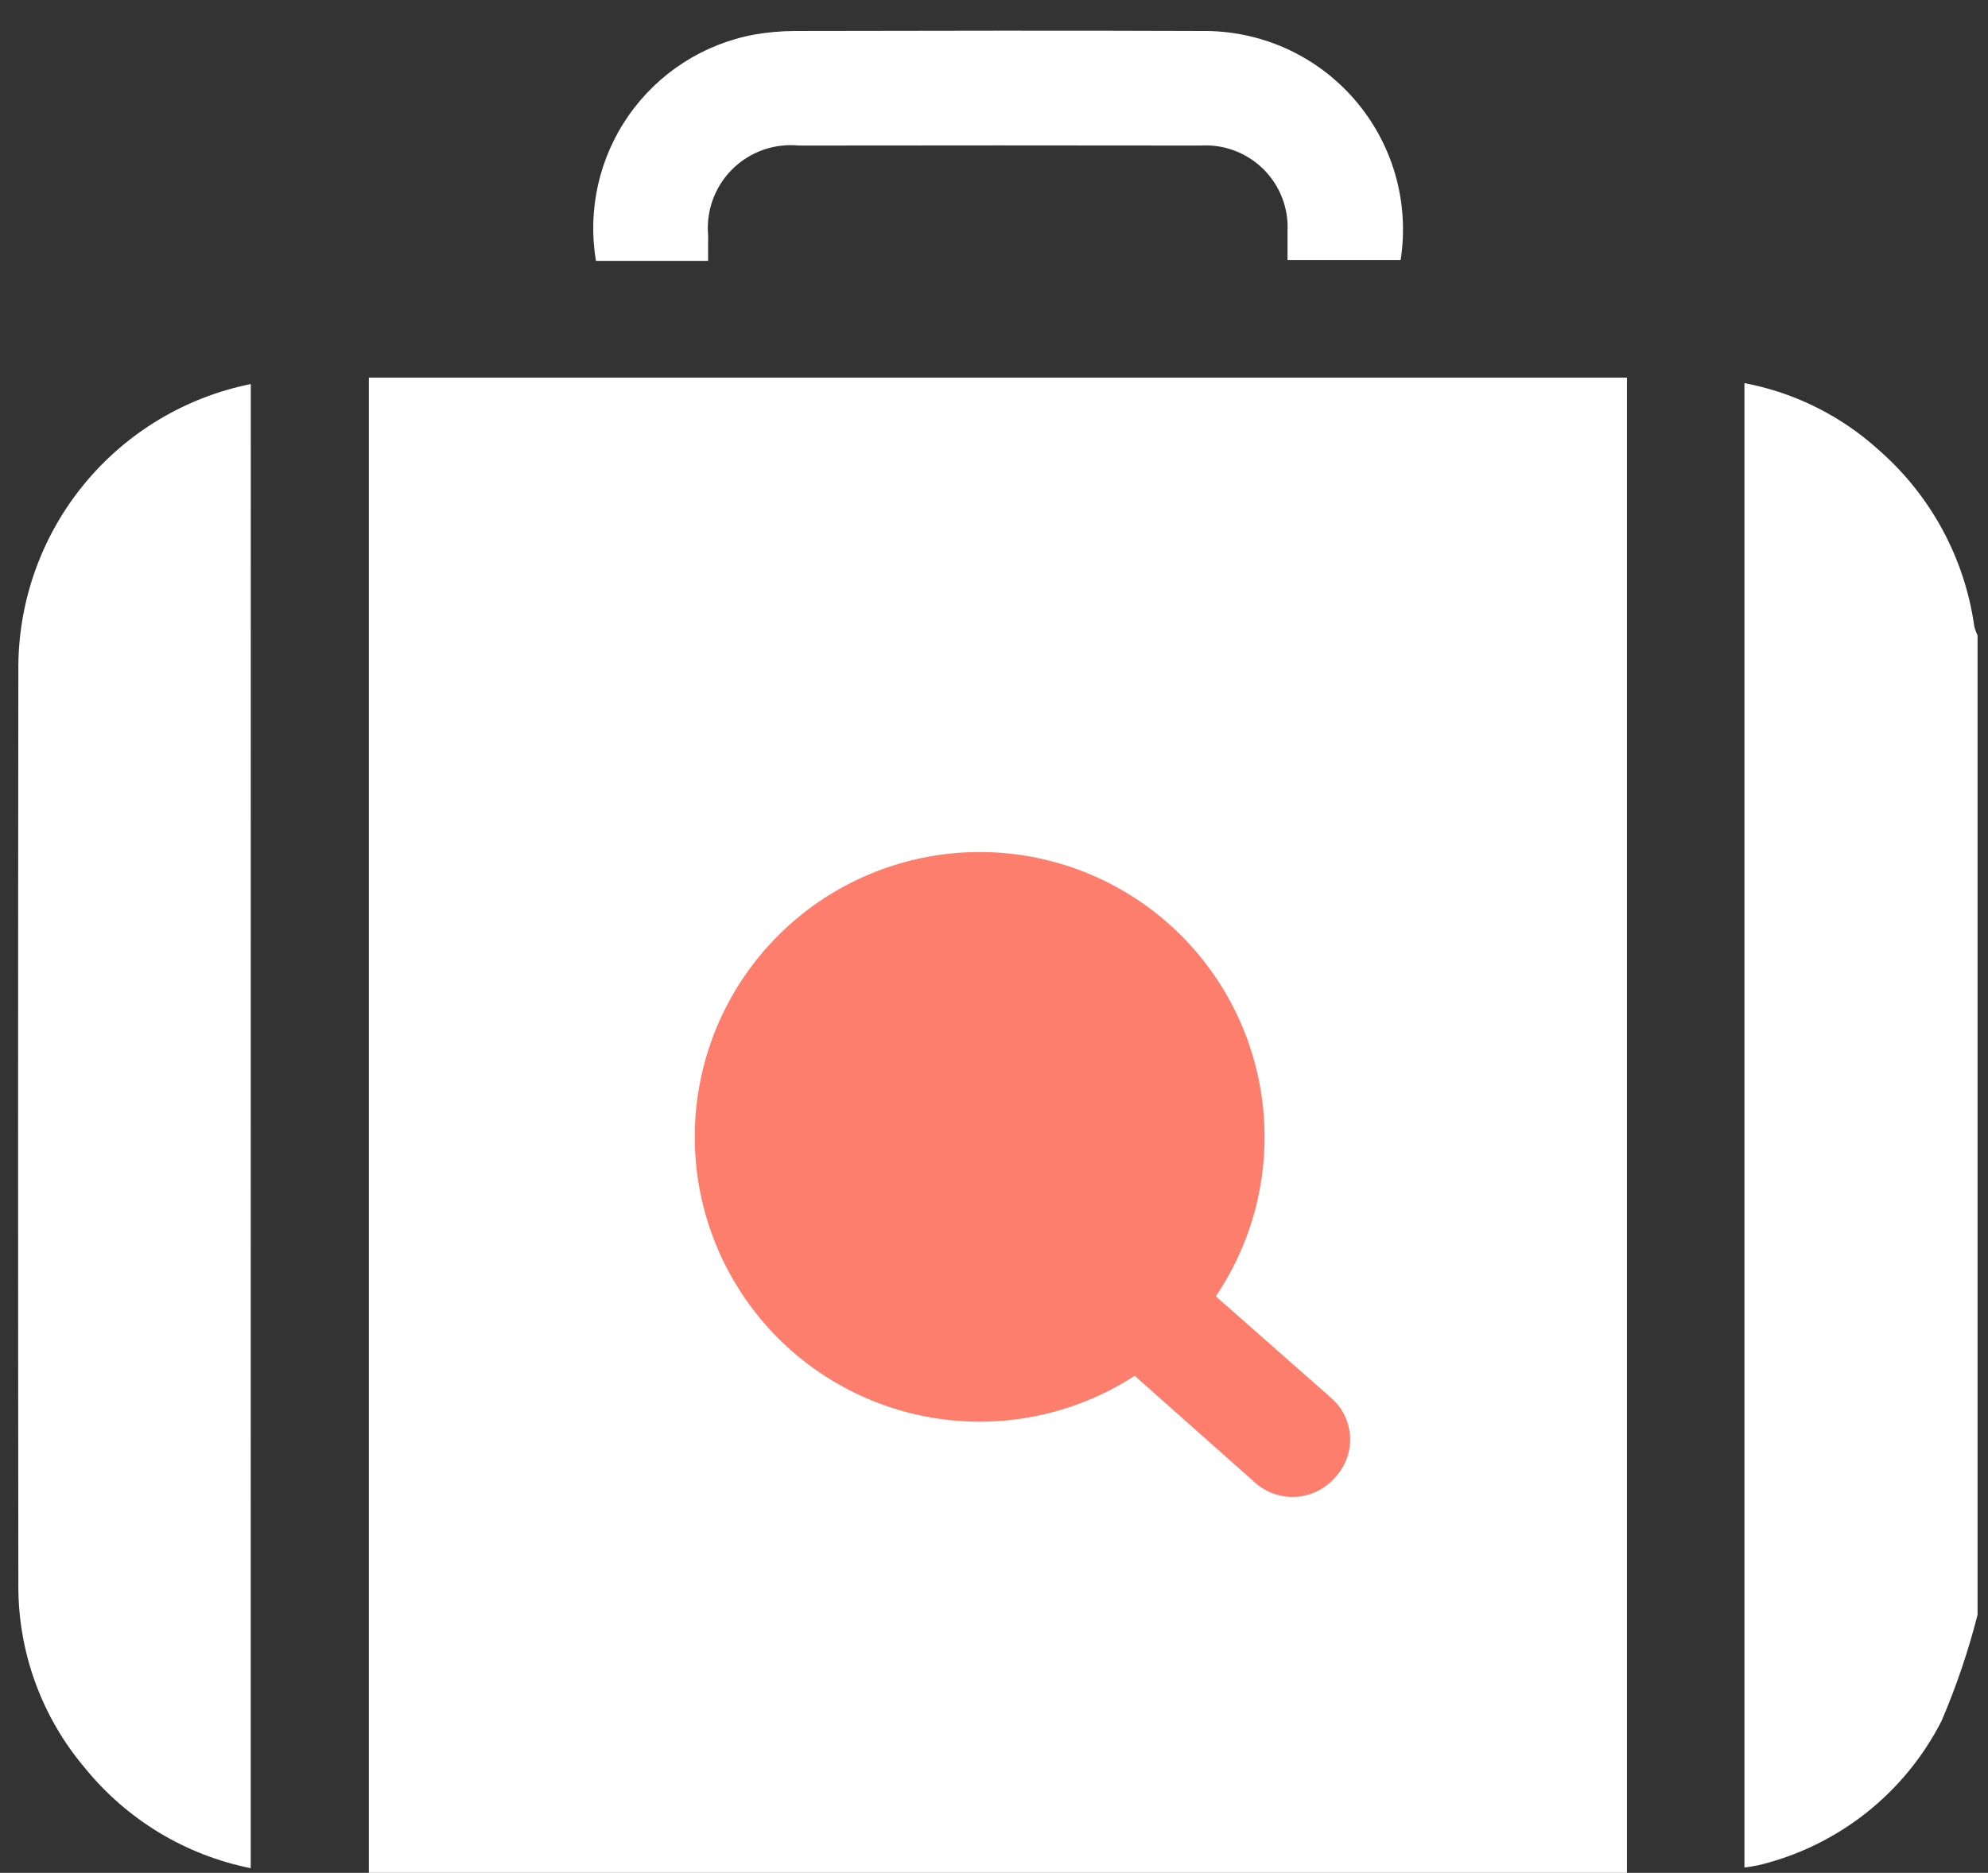 <svg width="52" height="49" viewBox="0 0 52 49" fill="none" xmlns="http://www.w3.org/2000/svg">
<rect x="0" y="0" width="52" height="49" fill="#333333" stroke="none"/>
<path d="M51.727 42.249C51.486 43.195 51.172 44.122 50.788 45.02C50.31 45.96 49.634 46.785 48.806 47.438C47.977 48.091 47.017 48.557 45.992 48.802C45.872 48.828 45.751 48.847 45.629 48.86V10.024C46.944 10.273 48.163 10.881 49.152 11.782C50.51 12.972 51.394 14.611 51.643 16.398C51.664 16.477 51.692 16.554 51.727 16.627V42.249Z" fill="white"/>
<path d="M42.556 9.88H9.648V49H42.556V9.88Z" fill="white"/>
<path d="M6.558 48.879C4.852 48.537 3.319 47.61 2.223 46.259C1.089 44.922 0.471 43.223 0.48 41.47C0.471 33.448 0.471 25.425 0.48 17.402C0.497 15.665 1.11 13.986 2.217 12.647C3.324 11.309 4.857 10.391 6.56 10.048L6.558 48.879Z" fill="white"/>
<path d="M18.522 6.825H15.589C15.364 5.492 15.672 4.123 16.448 3.015C17.223 1.907 18.403 1.149 19.733 0.904C20.077 0.844 20.426 0.813 20.776 0.811C24.326 0.805 27.878 0.797 31.429 0.811C32.185 0.8 32.934 0.954 33.625 1.262C34.315 1.571 34.929 2.026 35.425 2.597C35.921 3.168 36.287 3.84 36.496 4.566C36.705 5.293 36.753 6.056 36.636 6.803H33.678C33.678 6.548 33.678 6.3 33.678 6.055C33.693 5.753 33.645 5.452 33.535 5.17C33.426 4.889 33.258 4.634 33.043 4.422C32.828 4.21 32.57 4.045 32.288 3.94C32.005 3.834 31.703 3.789 31.401 3.808C27.898 3.803 24.397 3.803 20.897 3.808C20.579 3.777 20.259 3.816 19.958 3.922C19.657 4.029 19.383 4.201 19.157 4.425C18.93 4.65 18.755 4.922 18.646 5.221C18.536 5.521 18.494 5.842 18.523 6.159C18.52 6.361 18.522 6.561 18.522 6.825Z" fill="white"/>
<path d="M34.925 38.652C34.798 38.8 34.643 38.921 34.47 39.008C34.296 39.096 34.107 39.148 33.913 39.162C33.719 39.176 33.524 39.151 33.34 39.089C33.155 39.027 32.985 38.929 32.839 38.801L29.681 35.996C28.291 36.898 26.64 37.311 24.988 37.169C23.338 37.028 21.781 36.34 20.564 35.215C19.348 34.09 18.542 32.591 18.272 30.956C18.003 29.321 18.286 27.643 19.077 26.187C19.868 24.731 21.122 23.58 22.64 22.917C24.159 22.253 25.855 22.114 27.461 22.522C29.067 22.931 30.491 23.862 31.508 25.171C32.525 26.479 33.077 28.088 33.077 29.745C33.08 31.232 32.635 32.685 31.802 33.916L34.811 36.568C34.959 36.695 35.08 36.85 35.167 37.025C35.253 37.2 35.303 37.391 35.314 37.586C35.324 37.781 35.295 37.975 35.228 38.159C35.161 38.342 35.058 38.51 34.925 38.652Z" fill="#FE7E6D"/>
</svg>
